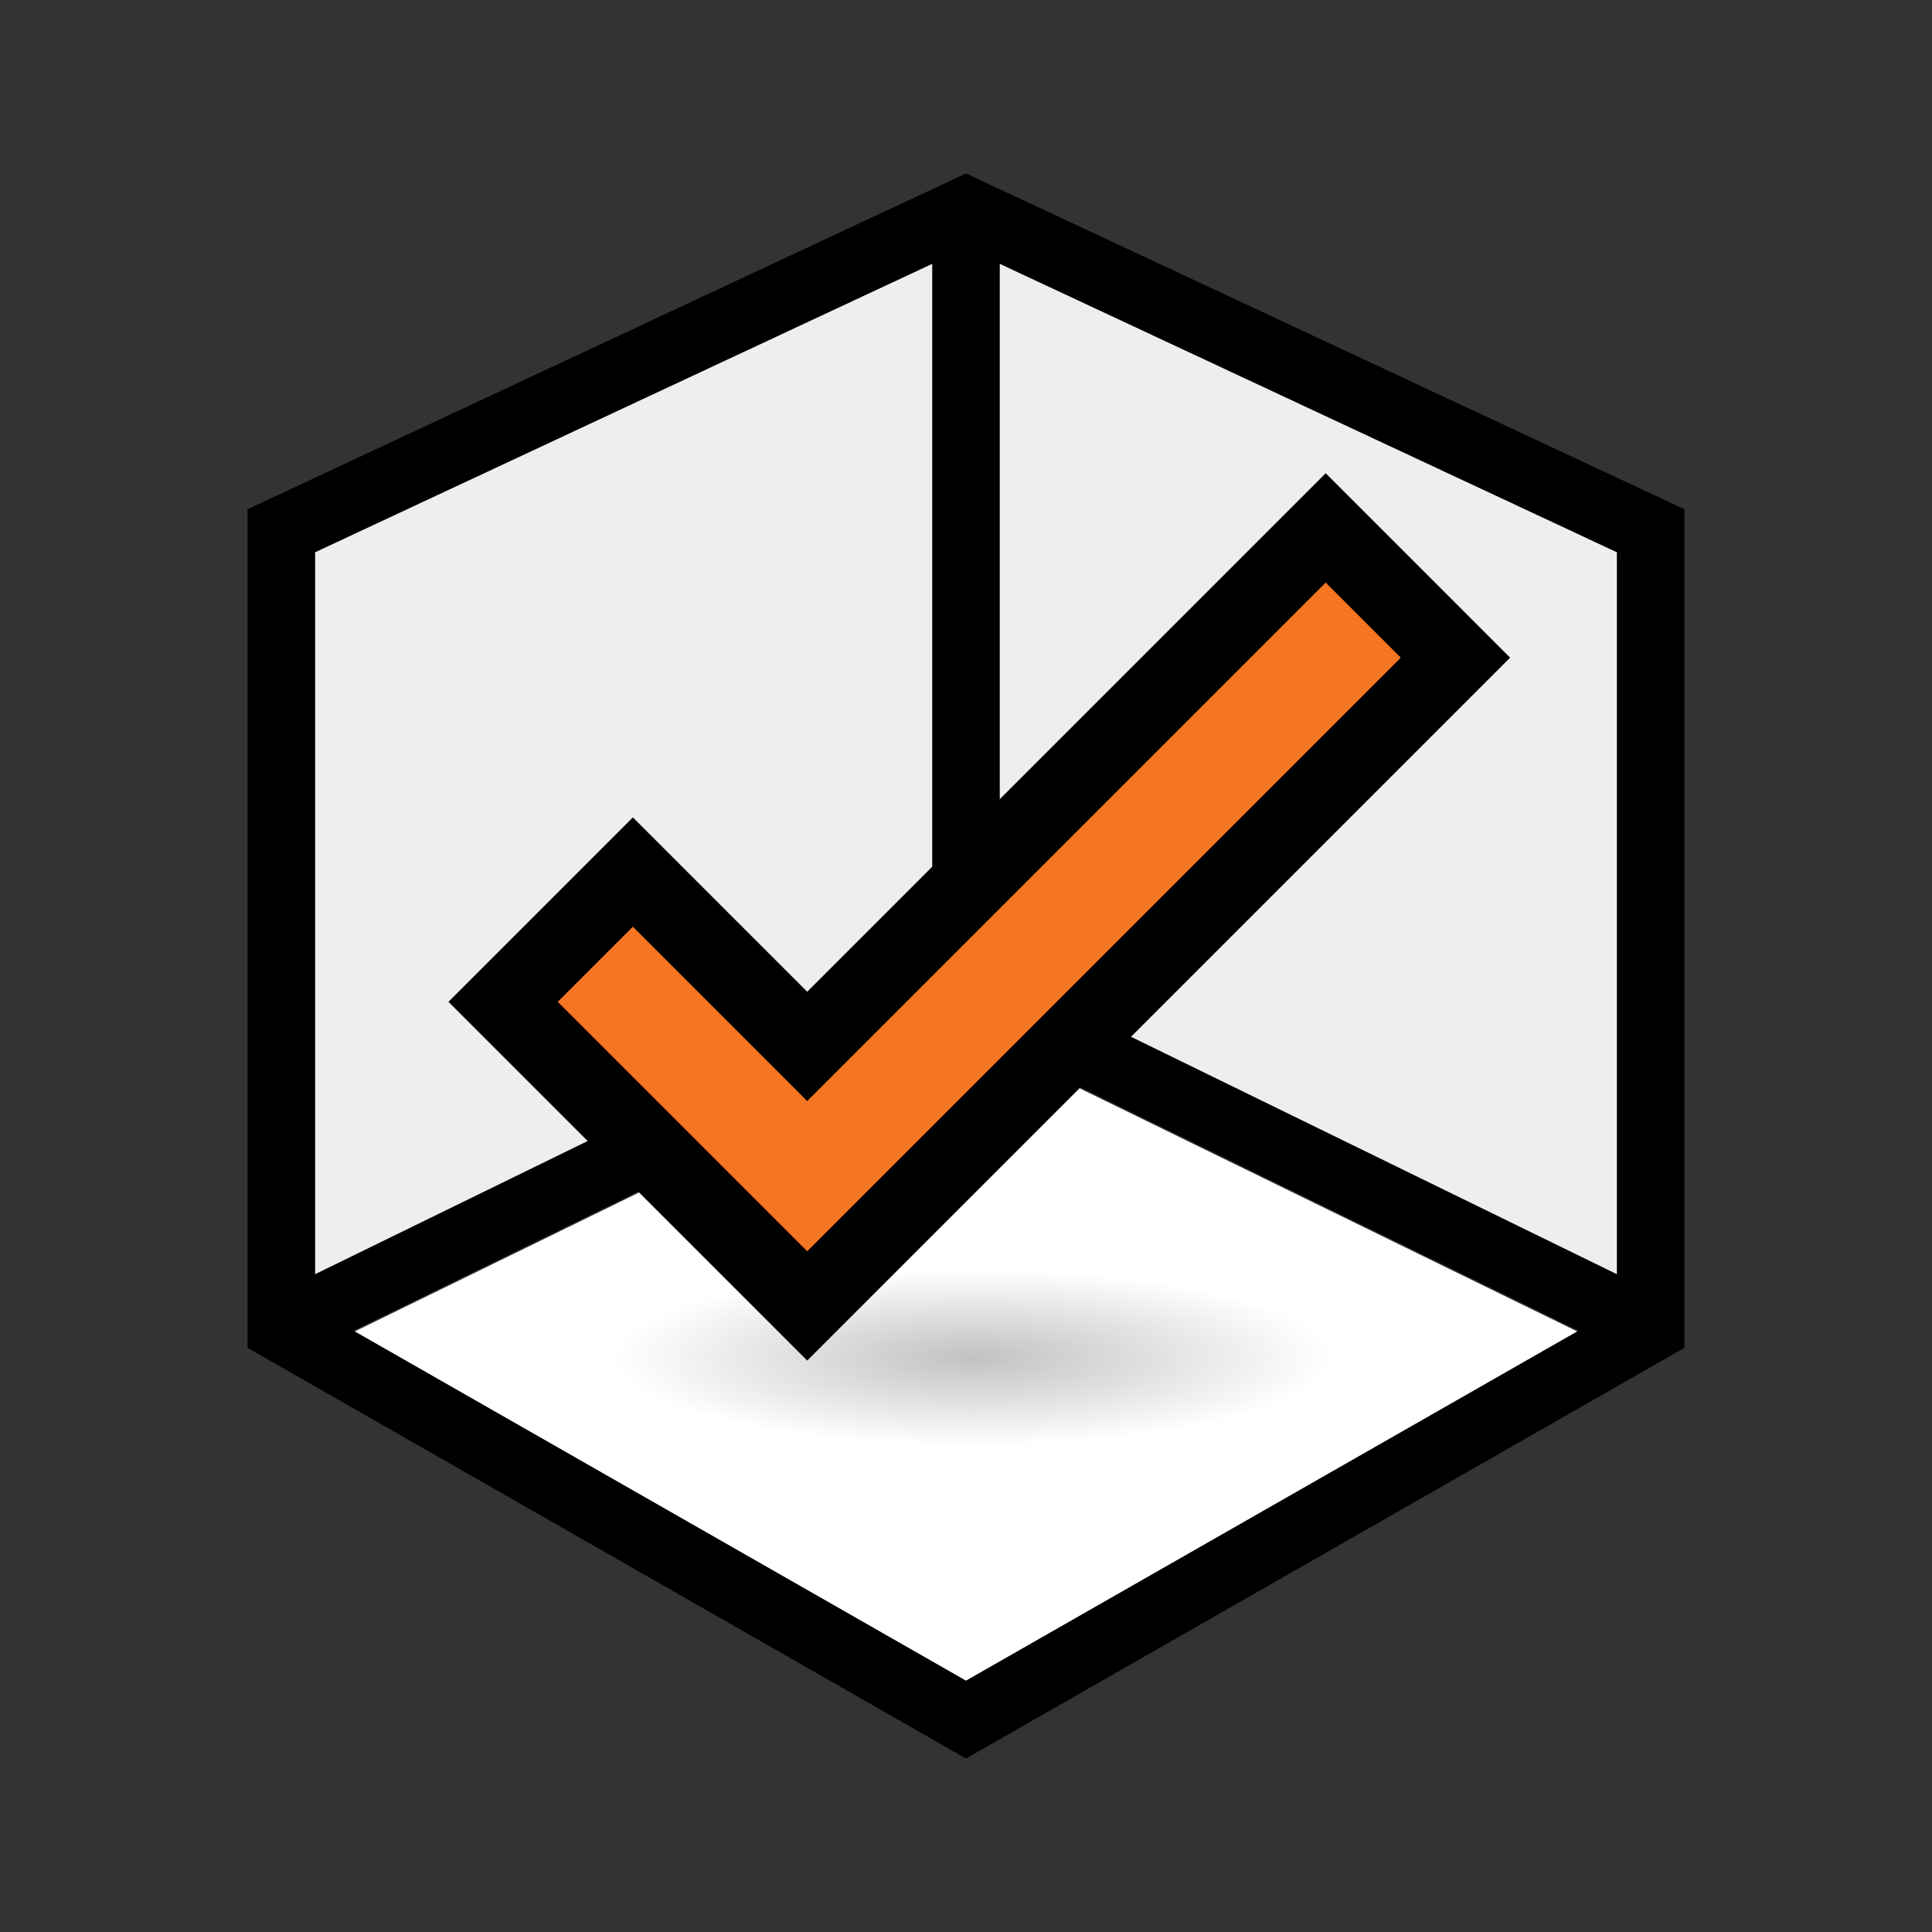 <?xml version="1.0" encoding="utf-8"?>
<!-- Generator: Adobe Illustrator 16.0.0, SVG Export Plug-In . SVG Version: 6.00 Build 0)  -->
<!DOCTYPE svg PUBLIC "-//W3C//DTD SVG 1.1//EN" "http://www.w3.org/Graphics/SVG/1.1/DTD/svg11.dtd">
<svg version="1.1" id="Layer_1" xmlns="http://www.w3.org/2000/svg" xmlns:xlink="http://www.w3.org/1999/xlink" x="0px" y="0px"
	 viewBox="0 0 200 200" enable-background="new 0 0 200 200" xml:space="preserve">
<rect x="0" y="0" width="200" height="200" fill="#333333" stroke="none"/>
<g>
	<polygon fill="#FFFFFF" points="100,174.127 36.593,137.896 100,106.914 163.407,137.896 	"/>
	<path d="M100,17.956L25.625,52.717v86.808L100,182.044l74.375-42.521V52.717L100,17.956z M32.625,57.172L96.5,27.318v73.369
		l-63.875,31.212V57.172z M100,173.981l-63.407-36.23L100,106.769l63.407,30.982L100,173.981z M167.375,131.899L103.5,100.688
		V27.318l63.875,29.854V131.899z"/>
	<polygon fill="#EEEEEE" points="32.625,57.172 96.5,27.318 96.5,100.688 32.625,131.899 	"/>
	<polygon fill="#EEEEEE" points="167.375,131.899 103.5,100.688 103.5,27.318 167.375,57.172 	"/>
	<g>
		<polygon fill="#F47522" points="52.079,103.708 65.514,90.273 83.563,108.321 137.236,54.648 150.67,68.083 83.563,135.192 		"/>
		<path d="M137.236,60.305l7.777,7.778l-61.451,61.452l-25.827-25.827l7.778-7.778l18.048,18.048L137.236,60.305 M137.236,48.991
			l-5.657,5.657l-48.017,48.017L71.171,90.273l-5.657-5.657l-5.657,5.656l-7.778,7.778l-5.657,5.657l5.657,5.657l25.827,25.827
			l5.657,5.656l5.657-5.656l61.452-61.452l5.656-5.656l-5.656-5.657l-7.777-7.779L137.236,48.991L137.236,48.991z"/>
	</g>

		<radialGradient id="SVGID_1_" cx="100.888" cy="139.352" r="33.924" gradientTransform="matrix(1.098 0 0 0.269 -10.062 103.038)" gradientUnits="userSpaceOnUse">
		<stop  offset="0" style="stop-color:#000000;stop-opacity:0.4"/>
		<stop  offset="1" style="stop-color:#000000;stop-opacity:0"/>
	</radialGradient>
	<path opacity="0.6" fill="url(#SVGID_1_)" d="M152.625,139.503c0,12.368-23.253,22.4-51.938,22.4
		c-28.684,0-51.938-10.032-51.938-22.4c0-9.906,23.253-20.364,51.938-20.364C129.372,119.139,152.625,129.343,152.625,139.503z"/>
</g>
</svg>
